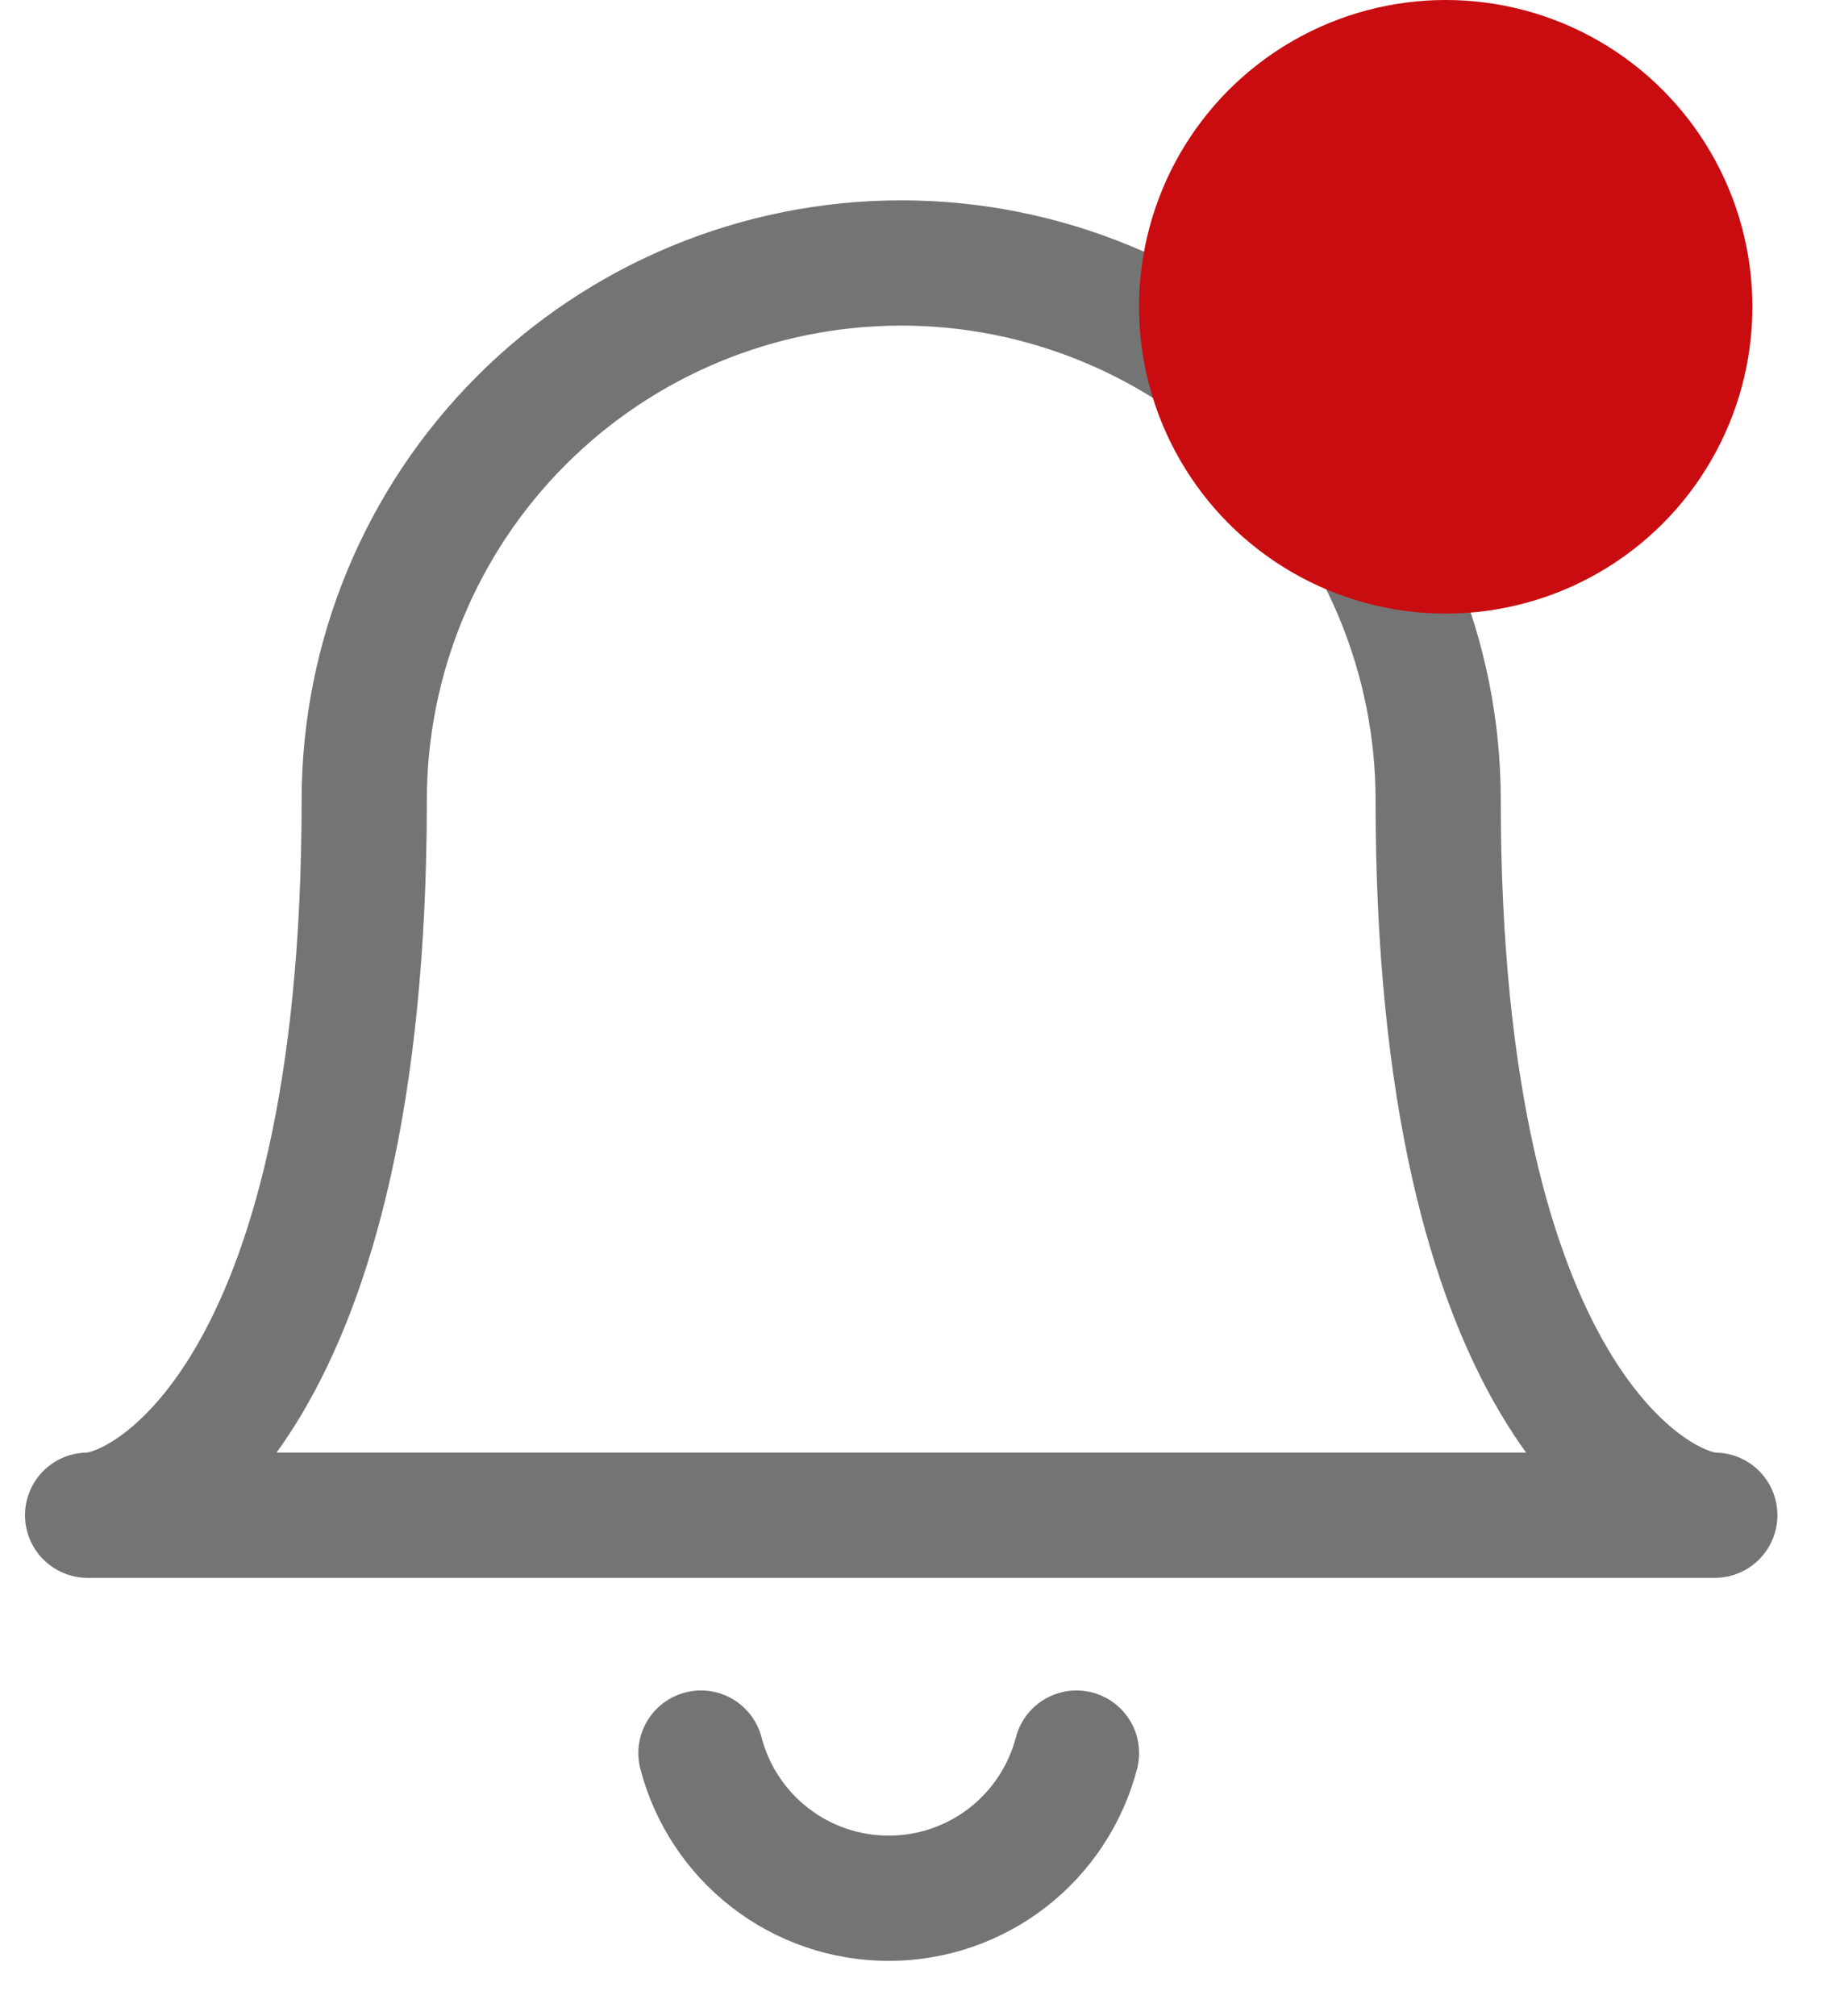<svg width="21" height="23" viewBox="0 0 21 23" fill="none" xmlns="http://www.w3.org/2000/svg">
<path d="M10.286 3C11.911 3 13.47 3.646 14.619 4.795C15.769 5.944 16.414 7.503 16.414 9.129C16.414 15.943 18.9 17.286 19.571 17.286H1C1.686 17.286 4.157 15.929 4.157 9.129C4.157 7.503 4.803 5.944 5.952 4.795C7.101 3.646 8.66 3 10.286 3Z" stroke="#747474" stroke-width="1.429" stroke-linecap="round" stroke-linejoin="round"/>
<path d="M8 20C8.123 20.474 8.401 20.894 8.789 21.194C9.176 21.494 9.653 21.656 10.143 21.656C10.633 21.656 11.109 21.494 11.497 21.194C11.885 20.894 12.162 20.474 12.286 20" stroke="#747474" stroke-width="1.429" stroke-linecap="round" stroke-linejoin="round"/>
<circle cx="16.5" cy="3.5" r="3.5" fill="#C80C0F"/>
</svg>
